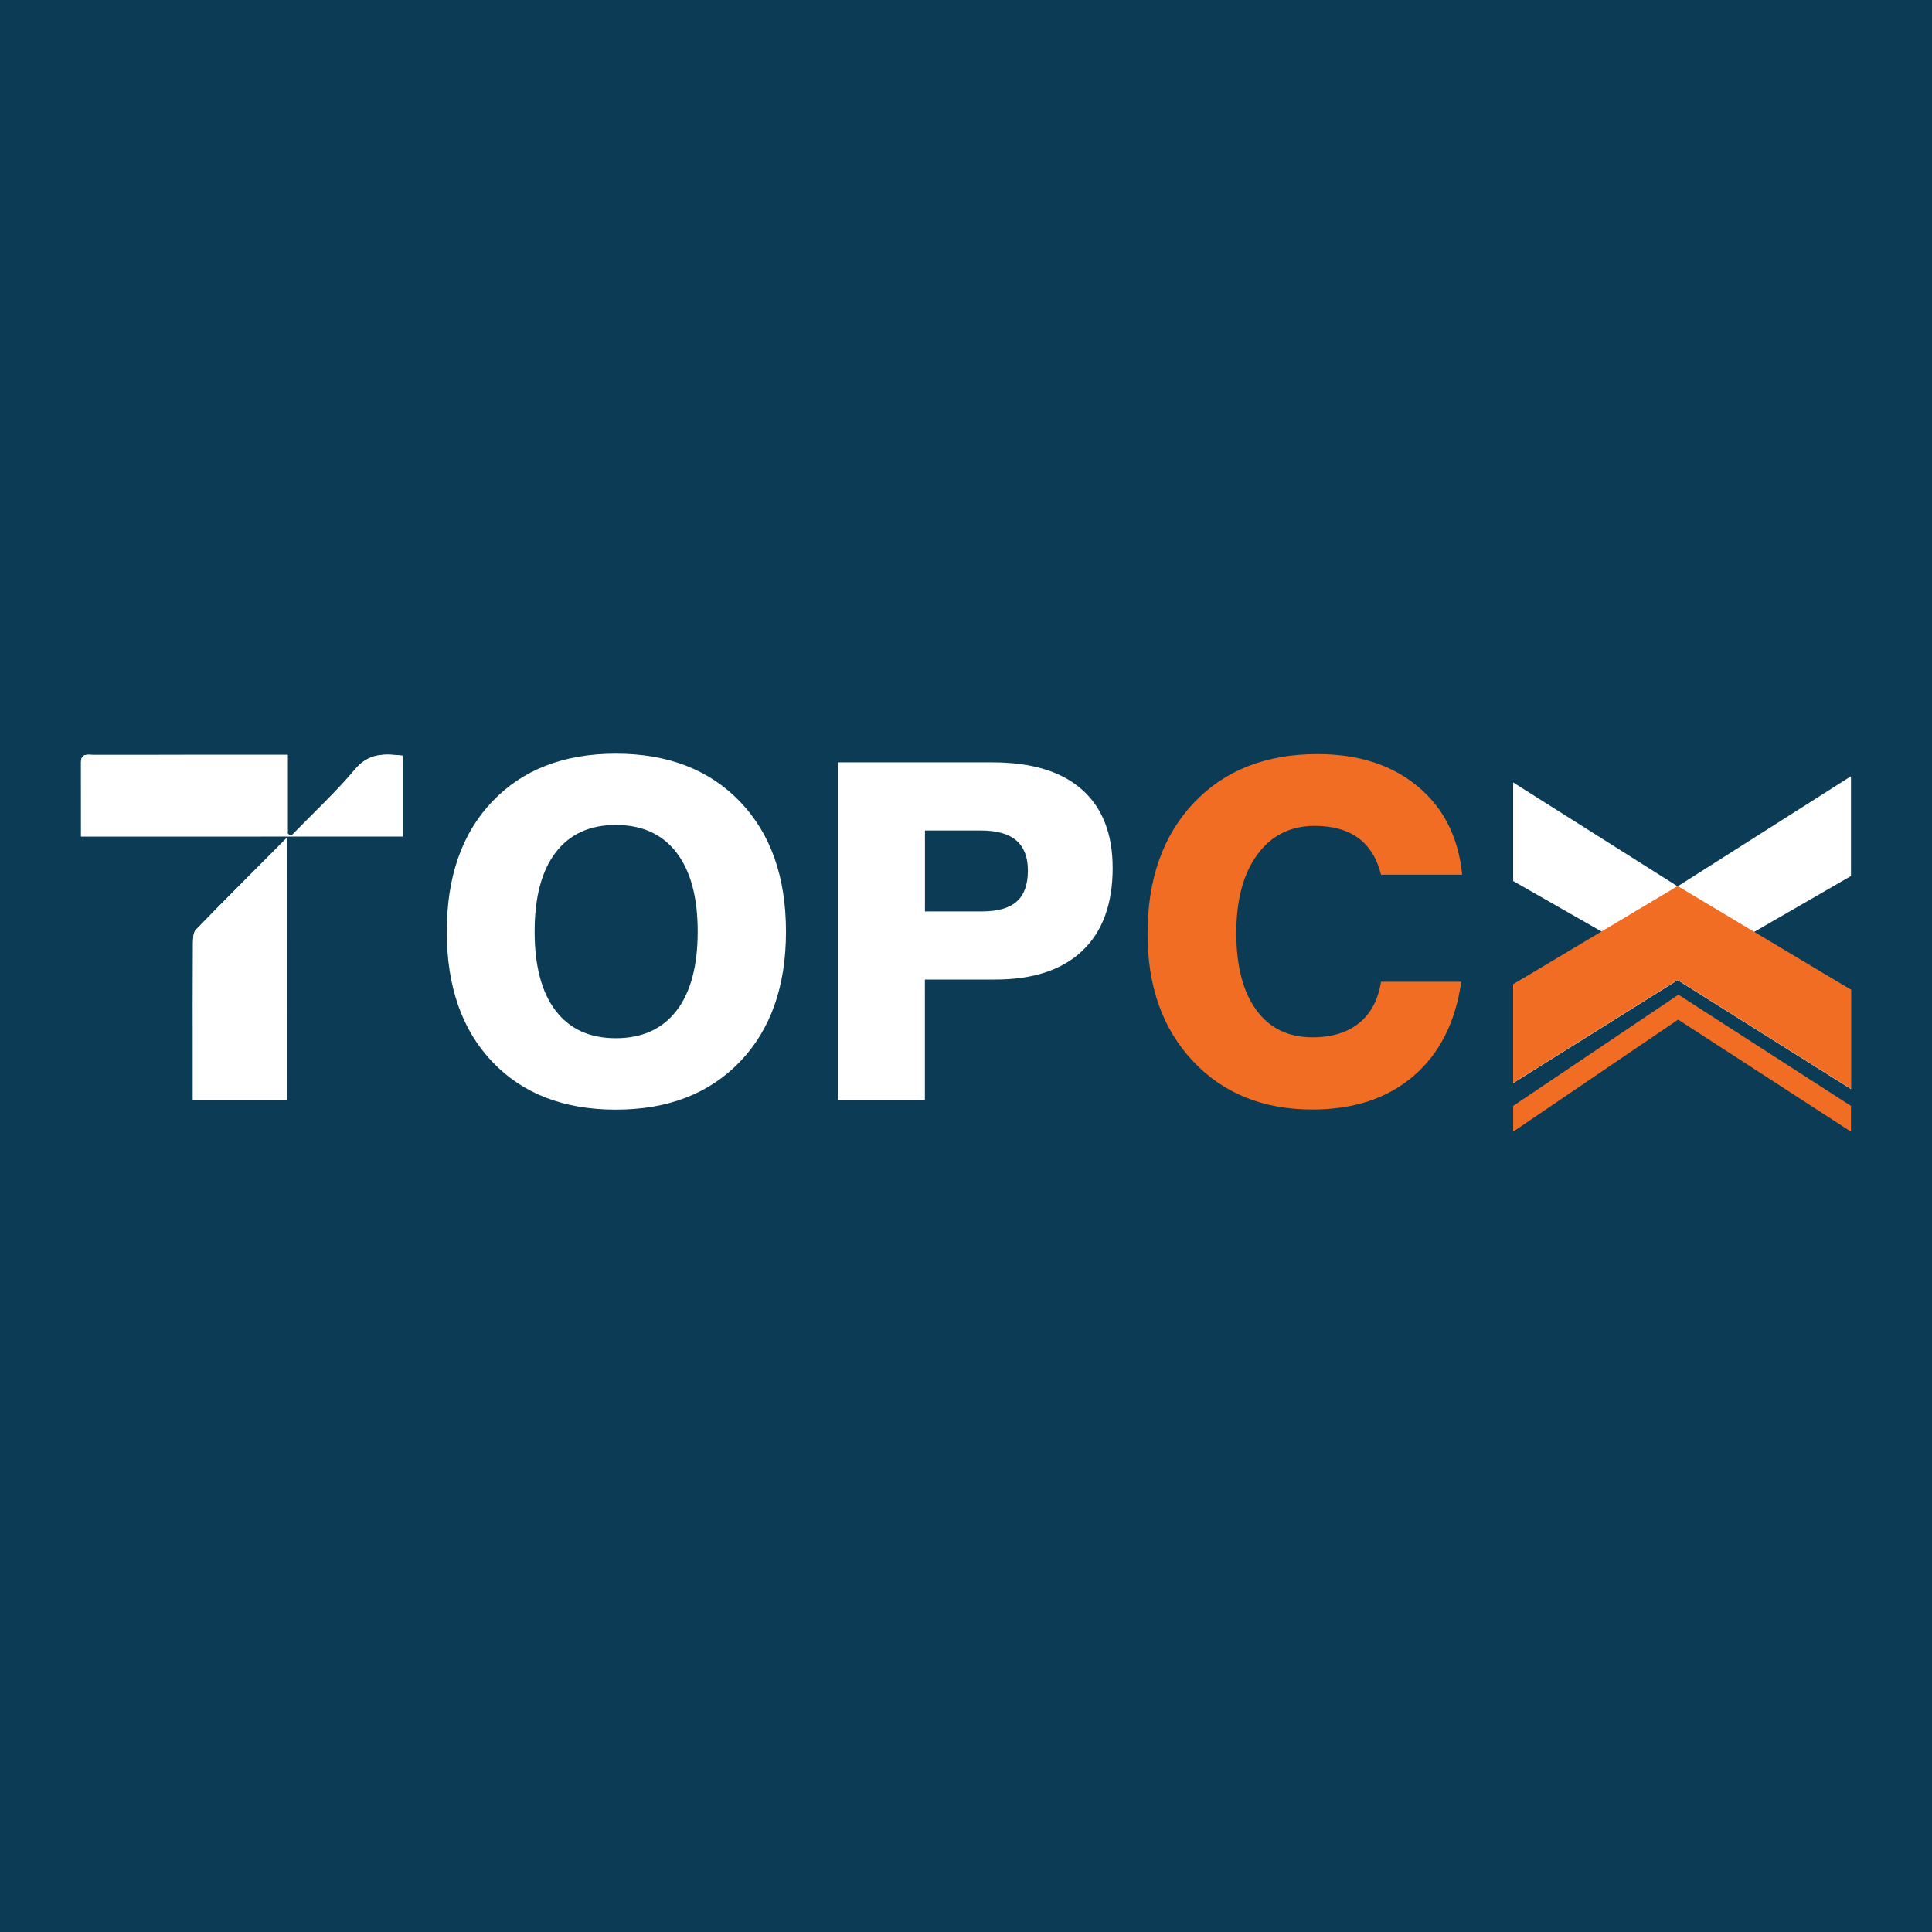 <?xml version="1.0" encoding="utf-8"?>
<!-- Generator: Adobe Illustrator 23.0.3, SVG Export Plug-In . SVG Version: 6.00 Build 0)  -->
<svg version="1.1" id="Layer_1" xmlns="http://www.w3.org/2000/svg" xmlns:xlink="http://www.w3.org/1999/xlink" x="0px" y="0px"
	 viewBox="0 0 320 320" style="enable-background:new 0 0 320 320;" xml:space="preserve">
<style type="text/css">
	.st0{fill:#0C3C55;}
	.st1{fill:#F16D23;}
	.st2{fill:#FFFFFF;}
</style>
<rect x="0" class="st0" width="320" height="320"/>
<path class="st2" d="M74,154.3c0-9.09,2.51-16.27,7.54-21.55c5.03-5.28,11.84-7.92,20.45-7.92c8.63,0,15.49,2.65,20.57,7.94
	c5.08,5.29,7.62,12.47,7.62,21.54c0,9.07-2.54,16.24-7.62,21.54c-5.08,5.29-11.93,7.94-20.57,7.94c-8.61,0-15.43-2.64-20.45-7.92
	C76.51,170.58,74,163.4,74,154.3z M88.55,154.3c0,5.7,1.16,10.07,3.48,13.1c2.32,3.04,5.64,4.56,9.97,4.56
	c4.35,0,7.7-1.52,10.05-4.56c2.34-3.04,3.51-7.41,3.51-13.1c0-5.67-1.17-10.03-3.51-13.08c-2.34-3.05-5.69-4.58-10.05-4.58
	c-4.33,0-7.65,1.52-9.97,4.56C89.7,144.24,88.55,148.61,88.55,154.3z"/>
<path class="st2" d="M138.79,182.22v-55.95h25.6c6.48,0,11.42,1.5,14.81,4.5c3.39,3,5.09,7.34,5.09,13.01
	c0,5.95-1.67,10.51-5.01,13.69c-3.34,3.18-8.15,4.77-14.43,4.77h-11.66v19.98H138.79z M153.19,150.96h9.5
	c2.58,0,4.49-0.55,5.72-1.65c1.23-1.1,1.84-2.8,1.84-5.11c0-2.23-0.64-3.89-1.92-4.99c-1.28-1.1-3.21-1.65-5.79-1.65h-9.34V150.96z"
	/>
<path class="st1" d="M242.03,162.62c-0.96,6.71-3.6,11.91-7.92,15.61c-4.32,3.7-9.89,5.54-16.73,5.54c-8.18,0-14.77-2.67-19.79-8.01
	s-7.52-12.37-7.52-21.08c0-9.06,2.55-16.29,7.65-21.69c5.1-5.39,11.93-8.09,20.49-8.09c6.79,0,12.33,1.79,16.62,5.36
	c4.29,3.57,6.74,8.44,7.35,14.62h-13.44c-0.66-2.68-1.91-4.7-3.74-6.06c-1.84-1.35-4.25-2.03-7.24-2.03c-4,0-7.17,1.58-9.5,4.75
	c-2.33,3.17-3.49,7.5-3.49,12.99c0,5.47,1.1,9.72,3.3,12.74c2.2,3.03,5.3,4.54,9.31,4.54c3.21,0,5.79-0.79,7.73-2.36
	c1.94-1.57,3.15-3.85,3.63-6.84H242.03z"/>
<g>
	<path class="st2" d="M13.42,138.54c17.95,0,35.57,0,53.25,0c0-4.56,0-8.92,0-13.37c-3.03-0.33-5.59-0.44-7.85,2.24
		c-3.27,3.89-7.03,7.37-10.58,11.03c-0.2-0.11-0.4-0.22-0.59-0.32c0-4.28,0-8.56,0-13.09c-1.47,0-2.68,0-3.88,0
		c-9.45,0-18.9,0-28.35,0.01c-0.88,0-2.01-0.32-2.01,1.21C13.42,130.27,13.42,134.29,13.42,138.54z"/>
	<path class="st2" d="M47.52,138.76c-5.27,5.3-10.21,10.22-15.06,15.22c-0.45,0.46-0.49,1.46-0.49,2.21
		c-0.04,6.56-0.02,13.11-0.02,19.67c0,2.07,0,4.14,0,6.36c5.3,0,10.37,0,15.58,0C47.52,167.87,47.52,153.64,47.52,138.76z"/>
	<path class="st2" d="M13.42,138.54c0-4.24,0-8.27,0-12.3c0-1.53,1.13-1.21,2.01-1.21c9.45-0.01,18.9-0.01,28.35-0.01
		c1.21,0,2.41,0,3.88,0c0,4.54,0,8.81,0,13.09c0.2,0.11,0.4,0.22,0.59,0.32c3.55-3.66,7.31-7.14,10.58-11.03
		c2.26-2.69,4.82-2.58,7.85-2.24c0,4.44,0,8.8,0,13.37C48.99,138.54,31.37,138.54,13.42,138.54z"/>
	<path class="st2" d="M47.52,138.76c0,14.88,0,29.11,0,43.46c-5.21,0-10.28,0-15.58,0c0-2.22,0-4.29,0-6.36
		c0-6.56-0.02-13.11,0.02-19.67c0-0.75,0.04-1.75,0.49-2.21C37.31,148.98,42.25,144.06,47.52,138.76z"/>
</g>
<polygon class="st1" points="250.63,183.17 278,164.75 306.58,183.17 306.58,187.44 277.95,168.88 250.63,187.44 "/>
<polygon class="st2" points="306.58,180.38 277.87,162.34 250.63,179.39 250.63,163.06 265.6,154.48 250.63,145.93 250.63,129.6 
	277.87,146.81 306.58,128.57 306.58,145.1 290.32,154.48 306.58,163.97 "/>
<polygon class="st1" points="306.58,180.34 277.87,162.3 250.63,179.35 250.63,163.02 277.87,146.76 306.58,163.93 "/>
</svg>
